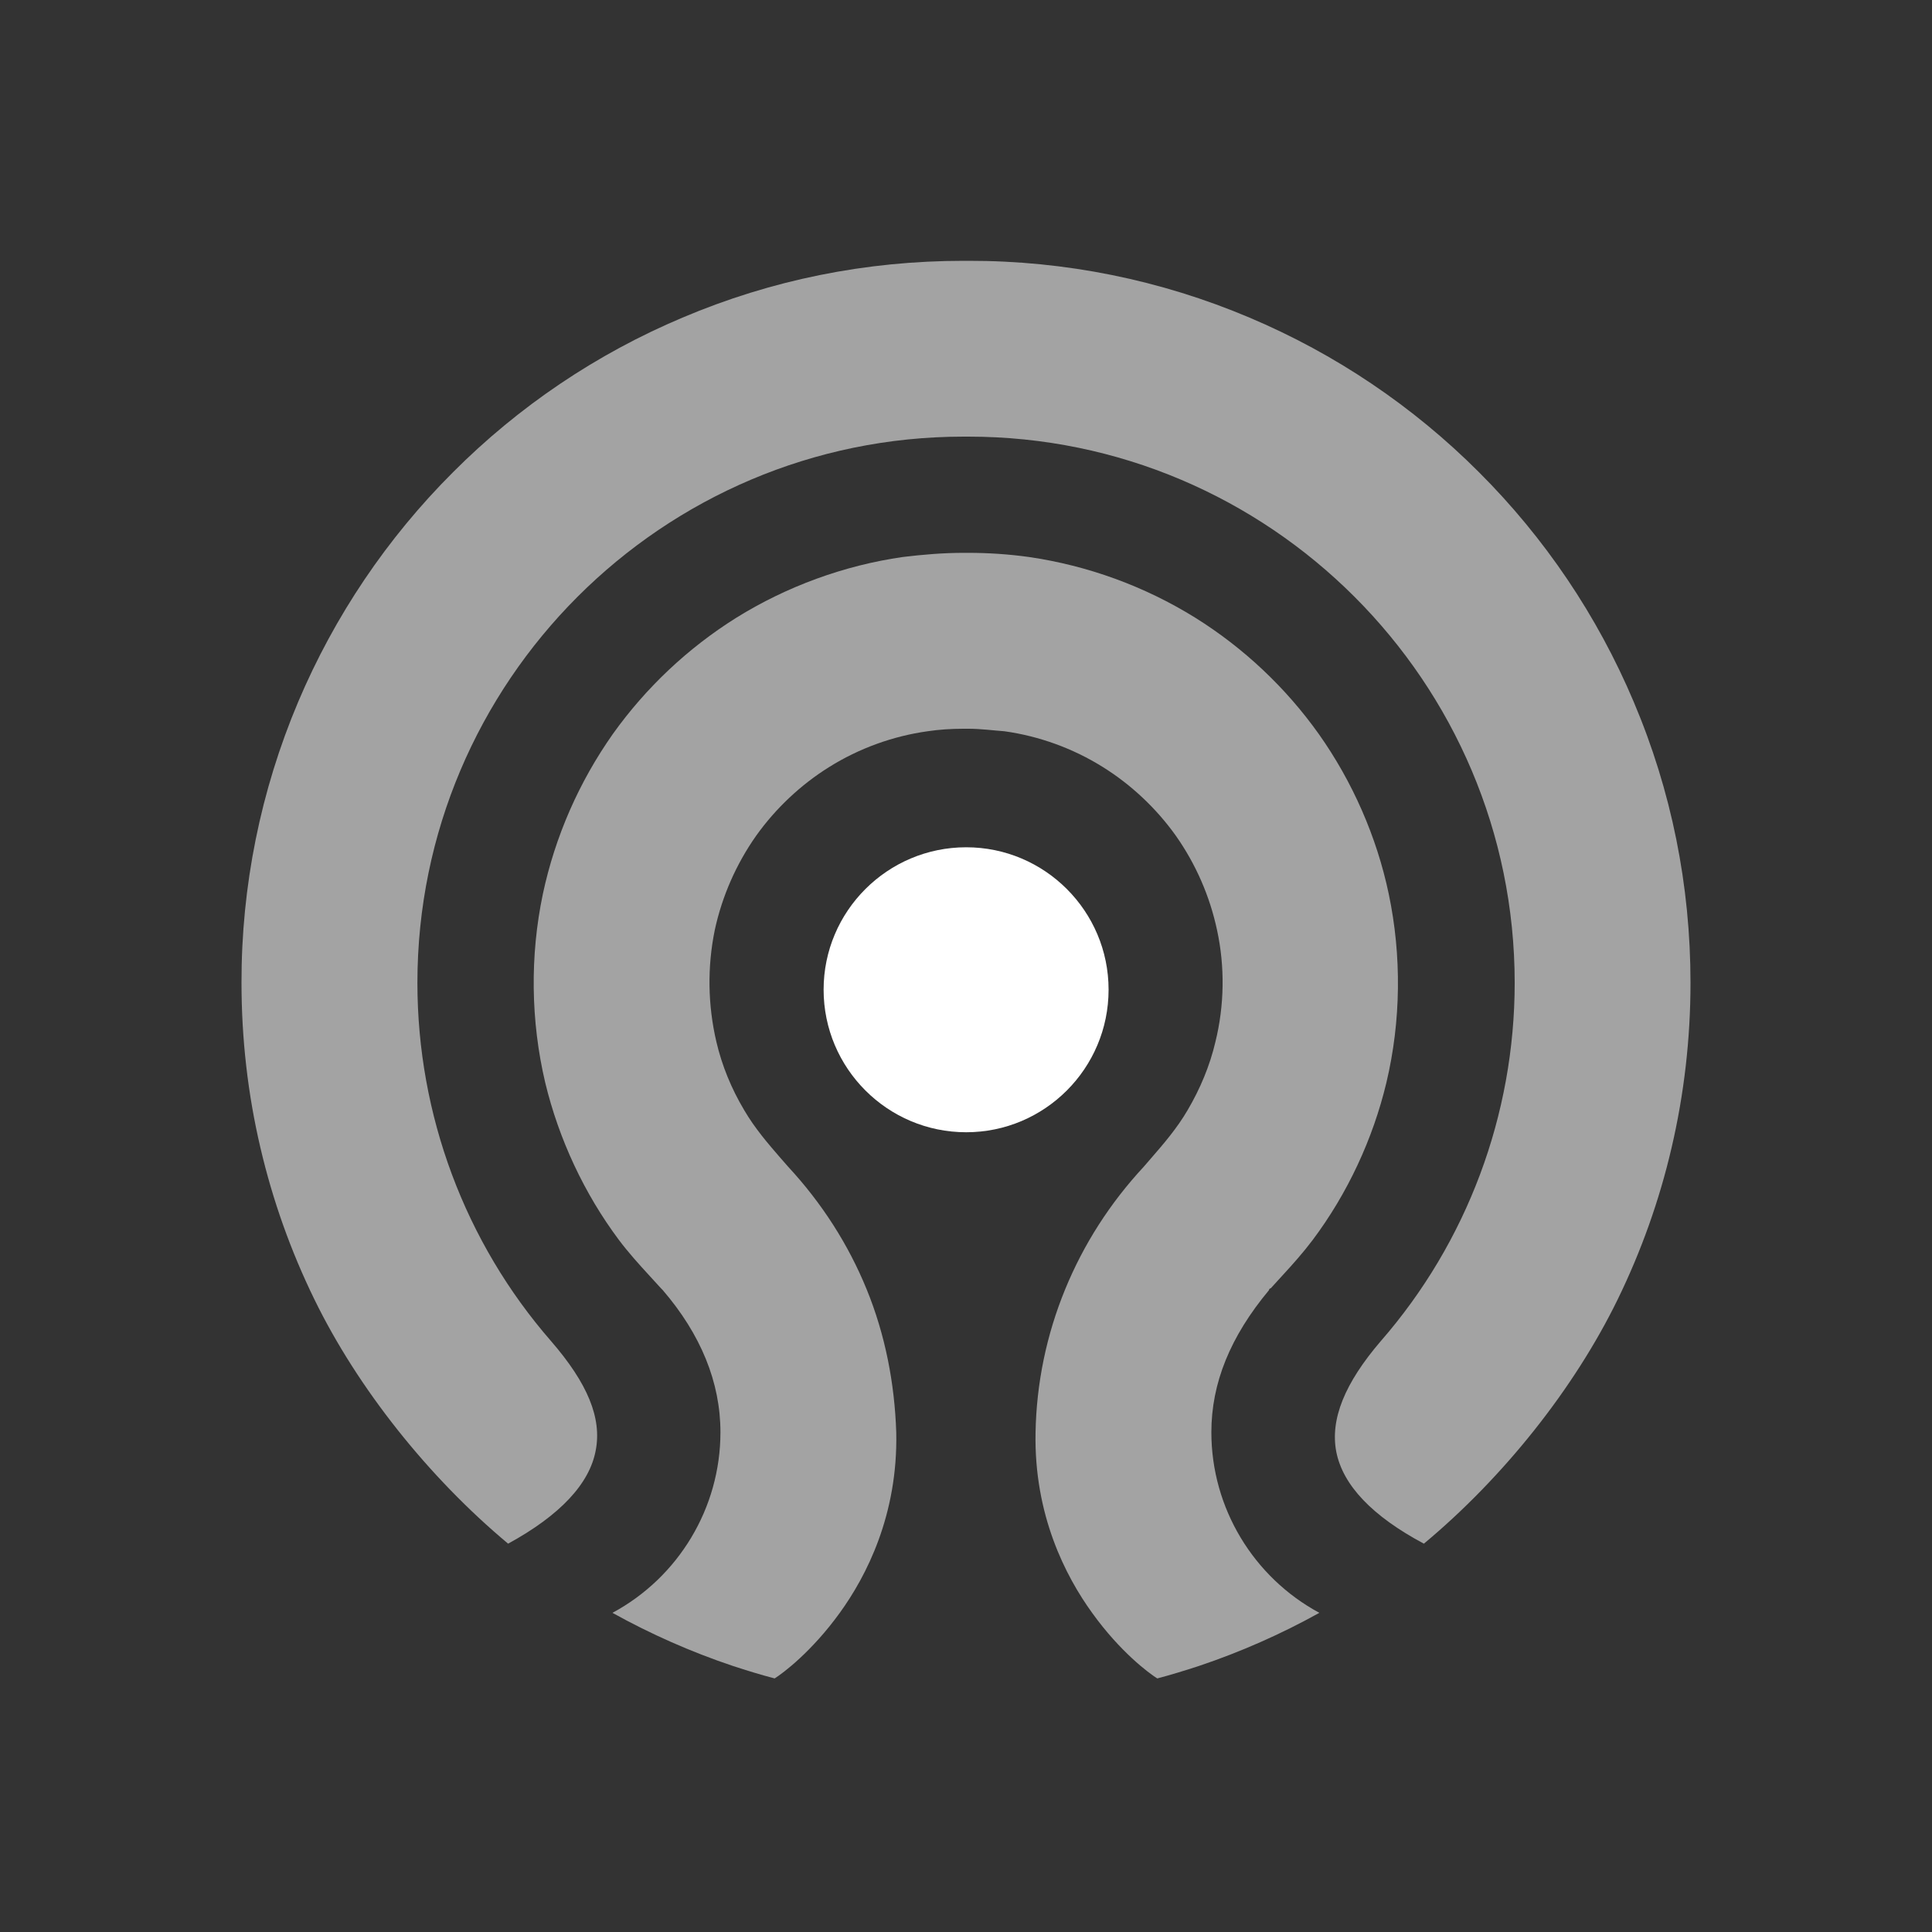 <?xml version="1.0" encoding="UTF-8"?>
<svg width="20px" height="20px" viewBox="0 0 20 20" version="1.1" xmlns="http://www.w3.org/2000/svg" xmlns:xlink="http://www.w3.org/1999/xlink">
    <rect x="0" y="0" width="20" height="20" fill="#333333" stroke="none"/>
    <title>Ceph-second menu-pressed</title>
    <g id="Ceph-second-menu-pressed" stroke="none" stroke-width="1" fill="none" fill-rule="evenodd">
        <g id="CEPH">
            <rect id="矩形" fill-opacity="0" fill="#D8D8D8" x="0" y="0" width="20" height="20"></rect>
            <g id="图形" transform="translate(2.5, 2.7)" fill="#FFFFFF" fill-rule="nonzero">
                <path d="M7.474,0 C6.465,0 5.487,0.197 4.565,0.588 C3.677,0.962 2.87,1.506 2.189,2.189 C1.507,2.87 0.963,3.677 0.587,4.565 C0.198,5.485 -0.002,6.475 0,7.474 C0,8.05 0.065,8.625 0.196,9.182 C0.323,9.725 0.51,10.251 0.755,10.752 C1.204,11.672 1.935,12.591 2.76,13.28 C3.298,12.986 3.603,12.66 3.667,12.314 C3.731,11.98 3.584,11.622 3.207,11.186 C2.312,10.16 1.821,8.841 1.821,7.474 C1.821,4.357 4.356,1.82 7.474,1.82 L7.526,1.82 C10.643,1.82 13.18,4.357 13.18,7.474 C13.18,8.841 12.686,10.16 11.793,11.184 C11.42,11.619 11.269,11.992 11.333,12.328 C11.401,12.676 11.707,12.996 12.24,13.28 C13.065,12.593 13.796,11.674 14.246,10.752 C14.49,10.252 14.678,9.724 14.804,9.182 C14.934,8.625 15,8.05 15,7.474 C15,6.467 14.803,5.487 14.412,4.565 C14.037,3.677 13.493,2.87 12.811,2.189 C12.13,1.507 11.323,0.963 10.435,0.588 C9.515,0.198 8.525,-0.002 7.526,0 L7.474,0 L7.474,0 Z" id="路径" opacity="0.55"></path>
                <path d="M7.474,3.023 C7.263,3.023 7.052,3.041 6.846,3.066 C6.238,3.153 5.643,3.371 5.122,3.695 C4.622,4.008 4.188,4.417 3.845,4.897 C3.494,5.395 3.247,5.958 3.12,6.553 C2.985,7.195 2.994,7.87 3.144,8.507 C3.285,9.092 3.548,9.656 3.907,10.136 C4.004,10.265 4.112,10.385 4.226,10.509 L4.342,10.636 L4.359,10.653 C4.755,11.113 4.958,11.61 4.958,12.127 C4.958,12.91 4.524,13.628 3.84,13.996 C4.236,14.216 4.655,14.401 5.084,14.545 C5.228,14.592 5.373,14.637 5.519,14.675 C5.605,14.621 5.901,14.4 6.192,13.998 C6.469,13.616 6.796,12.981 6.778,12.129 C6.761,11.619 6.664,11.118 6.472,10.648 C6.282,10.182 6.008,9.755 5.659,9.378 L5.581,9.289 C5.449,9.137 5.314,8.98 5.205,8.794 C5.07,8.568 4.973,8.329 4.916,8.085 C4.827,7.705 4.821,7.311 4.899,6.929 C4.975,6.577 5.121,6.245 5.328,5.951 C5.529,5.669 5.79,5.423 6.084,5.24 C6.391,5.048 6.742,4.92 7.102,4.87 C7.221,4.852 7.348,4.844 7.472,4.844 L7.526,4.844 C7.652,4.844 7.777,4.861 7.898,4.87 C8.258,4.92 8.609,5.048 8.916,5.24 C9.21,5.423 9.471,5.669 9.672,5.951 C9.879,6.245 10.024,6.577 10.099,6.929 C10.181,7.308 10.175,7.708 10.082,8.085 C10.025,8.329 9.926,8.568 9.793,8.794 C9.684,8.98 9.549,9.137 9.417,9.289 L9.34,9.378 C8.99,9.755 8.717,10.182 8.526,10.648 C8.333,11.118 8.229,11.621 8.22,12.129 C8.203,12.981 8.53,13.616 8.807,13.998 C9.096,14.4 9.393,14.621 9.48,14.675 C9.625,14.637 9.77,14.592 9.914,14.545 C10.343,14.401 10.762,14.216 11.158,13.996 C10.475,13.628 10.04,12.91 10.04,12.127 C10.04,11.617 10.236,11.136 10.637,10.655 C10.637,10.637 10.655,10.637 10.655,10.636 L10.771,10.509 C10.885,10.385 10.992,10.265 11.089,10.136 C11.449,9.656 11.712,9.092 11.852,8.507 C12.003,7.87 12.011,7.195 11.876,6.553 C11.752,5.963 11.501,5.391 11.151,4.897 C10.809,4.417 10.375,4.008 9.874,3.695 C9.349,3.369 8.762,3.155 8.151,3.066 C7.943,3.037 7.733,3.023 7.523,3.023 L7.467,3.023 L7.474,3.023 Z" id="路径" opacity="0.55"></path>
                <path d="M7.502,6.071 C6.688,6.071 6.026,6.732 6.026,7.545 C6.026,8.36 6.688,9.021 7.502,9.021 C8.315,9.021 8.976,8.36 8.976,7.545 C8.976,6.732 8.315,6.071 7.502,6.071 L7.502,6.071 Z" id="路径"></path>
            </g>
        </g>
    </g>
</svg>